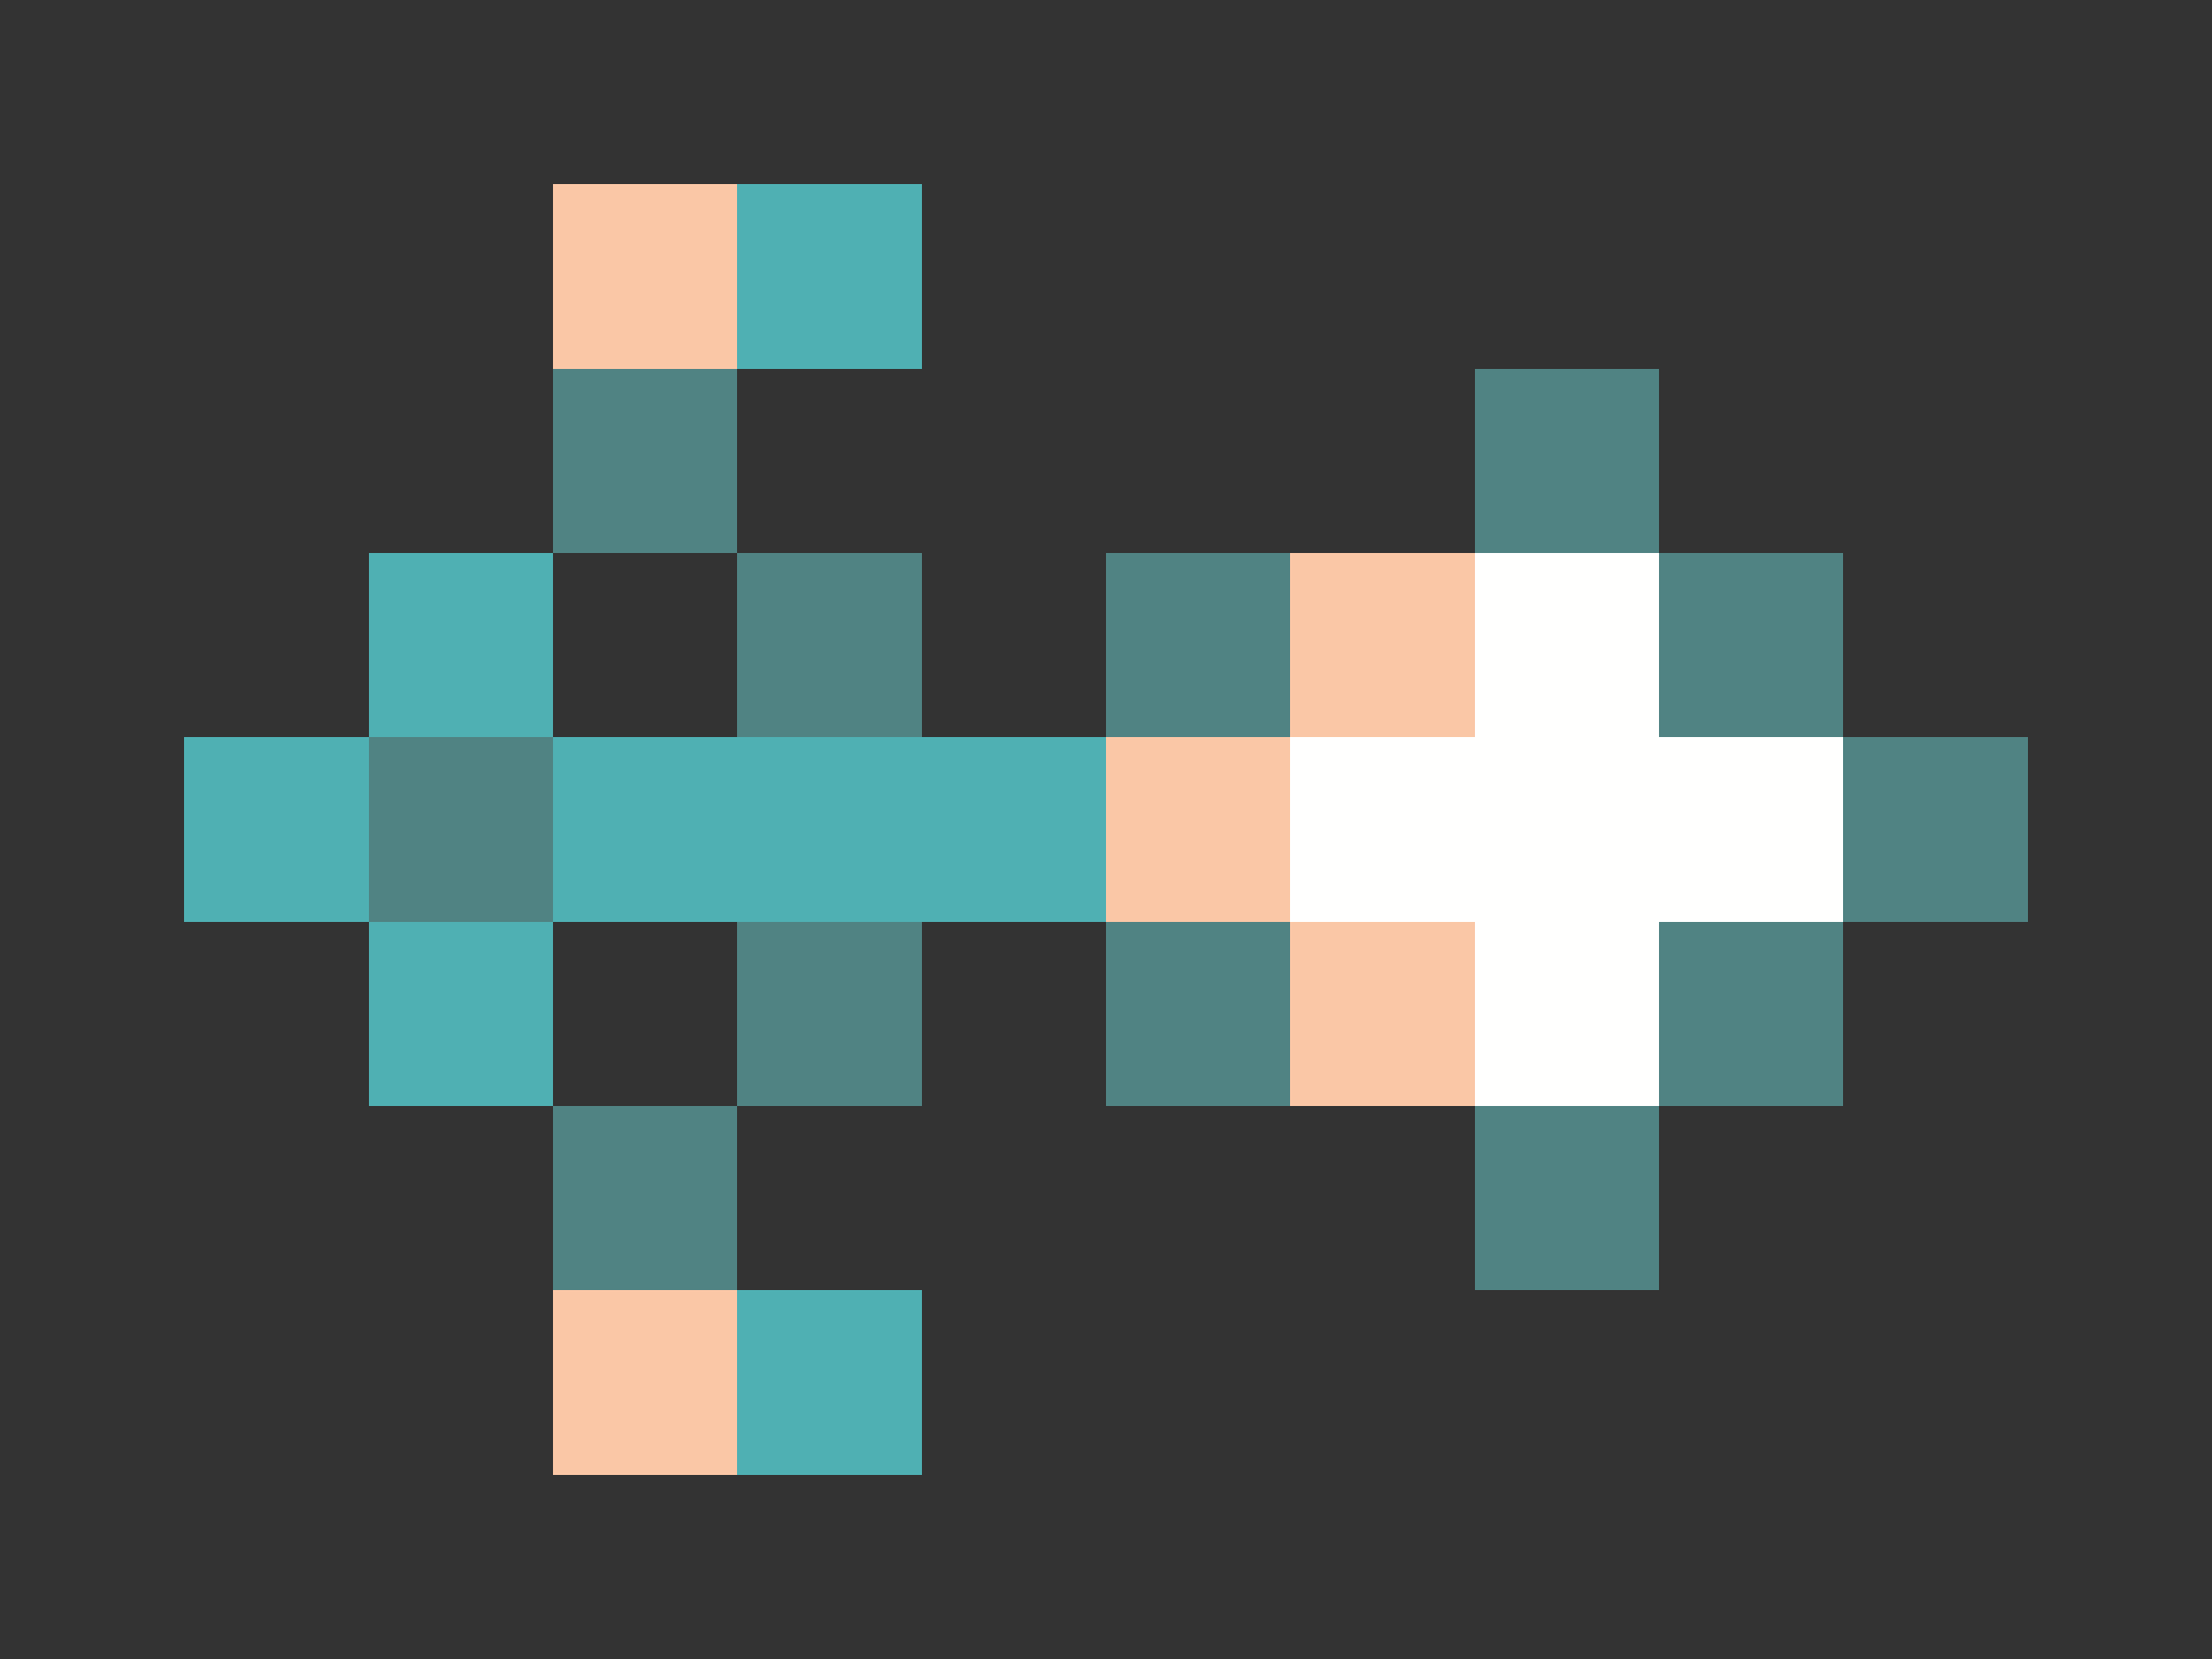 <svg xmlns="http://www.w3.org/2000/svg" shape-rendering="crispEdges" viewBox="0 -0.5 12 9">
    <rect x="0" y="-0.5" width="12" height="9" fill="#333333" stroke="none"/>
    <path stroke="#fac7a6" d="M3 1h1m3 2h1M6 4h1m0 1h1M3 7h1"/>
    <path stroke="#4fb0b3" d="M4 1h1M2 3h1M1 4h1m1 0h3M2 5h1m1 2h1"/>
    <path stroke="#508383" d="M3 2h1m4 0h1M4 3h1m1 0h1m2 0h1M2 4h1m7 0h1M4 5h1m1 0h1m2 0h1M3 6h1m4 0h1"/>
    <path stroke="#fffffe" d="M8 3h1M7 4h3M8 5h1"/>
</svg>
